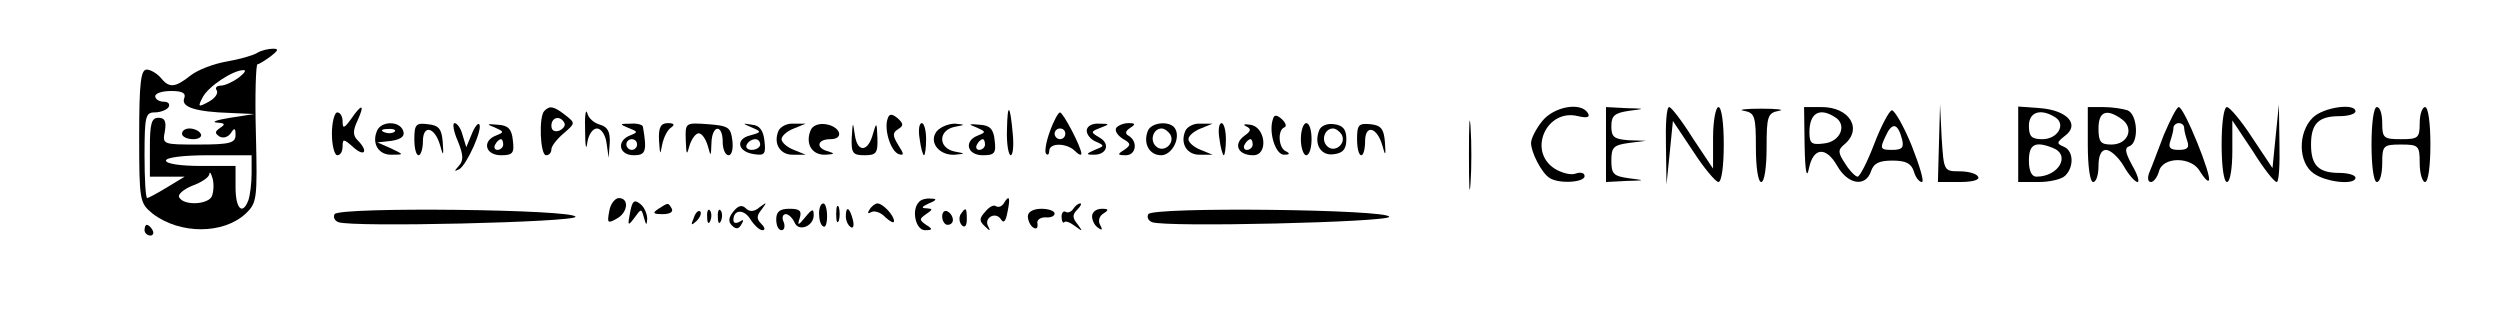 <?xml version="1.0" standalone="no"?>
<!DOCTYPE svg PUBLIC "-//W3C//DTD SVG 20010904//EN"
 "http://www.w3.org/TR/2001/REC-SVG-20010904/DTD/svg10.dtd">
<svg version="1.0" xmlns="http://www.w3.org/2000/svg"
 width="467pt" height="58pt" viewBox="0 0 467 58"
 preserveAspectRatio="xMidYMid meet">

<g transform="translate(0,58) scale(0.1,-0.1)"
fill="#000000" stroke="none">
<path d="M480 481 c-8 -5 -34 -12 -57 -16 -23 -4 -53 -15 -67 -26 -29 -23 -40
-24 -56 -4 -7 8 -19 15 -26 15 -11 0 -14 -25 -14 -124 0 -122 1 -125 25 -145
51 -39 132 -39 174 0 21 20 22 27 19 150 -2 71 0 129 3 129 3 0 14 7 25 15 14
11 15 14 4 14 -8 0 -22 -3 -30 -8z m-34 -46 c-11 -8 -26 -15 -34 -15 -7 0 -11
-4 -7 -9 3 -6 -4 -15 -15 -21 -20 -11 -21 -10 -11 9 11 20 56 50 76 50 6 0 1
-6 -9 -14z m-102 -39 c-6 -16 22 -25 86 -27 l45 -2 -45 -7 c-25 -4 -36 -8 -25
-9 15 -1 17 -3 6 -10 -10 -7 -10 -10 -1 -16 7 -4 16 -1 21 6 7 11 9 10 9 -3 0
-15 -10 -18 -69 -18 -67 0 -68 0 -63 25 3 18 0 25 -12 25 -13 0 -16 -11 -16
-55 l0 -55 33 0 32 0 -33 -20 c-18 -11 -35 -20 -37 -20 -3 0 -5 36 -5 80 0 73
2 80 19 80 11 0 23 5 26 10 3 6 -1 10 -9 10 -9 0 -16 5 -16 10 0 6 13 10 30
10 21 0 28 -4 24 -14z m126 -140 c0 -19 -3 -41 -6 -50 -11 -29 -24 -16 -24 24
l0 40 -65 0 c-37 0 -65 4 -65 10 0 6 33 10 80 10 l80 0 0 -34z m-74 -42 c-6
-16 -52 -19 -61 -3 -4 5 7 15 24 22 17 6 32 16 32 22 1 5 3 2 6 -8 3 -10 2
-25 -1 -33z"/>
<path d="M340 330 c0 -5 9 -10 21 -10 11 0 17 5 14 10 -3 6 -13 10 -21 10 -8
0 -14 -4 -14 -10z"/>
<path d="M2744 290 c0 -58 1 -81 3 -52 2 28 2 76 0 105 -2 28 -3 5 -3 -53z"/>
<path d="M656 358 c-13 -18 -16 -19 -16 -5 0 9 -4 17 -10 17 -5 0 -10 -18 -10
-40 0 -22 5 -40 10 -40 6 0 10 7 10 17 0 14 2 14 20 -2 21 -19 29 -8 8 13 -9
9 -9 18 0 37 14 31 8 32 -12 3z"/>
<path d="M1017 373 c-11 -10 -8 -83 3 -83 6 0 10 5 10 11 0 6 10 19 23 30 22
19 22 19 3 34 -22 17 -29 18 -39 8z m37 -22 c3 -5 -1 -11 -9 -15 -9 -3 -15 0
-15 9 0 16 16 20 24 6z"/>
<path d="M1093 335 c0 -27 2 -38 4 -22 2 15 10 27 18 27 8 0 16 -12 18 -27 l4
-28 2 28 c1 21 -4 30 -18 34 -11 3 -22 12 -24 22 -3 9 -5 -6 -4 -34z"/>
<path d="M1881 338 c-1 -27 3 -48 7 -48 4 0 6 17 4 38 -5 58 -10 62 -11 10z"/>
<path d="M2881 354 c-12 -15 -21 -33 -21 -41 0 -18 20 -56 34 -65 17 -12 66
-9 66 3 0 6 -7 8 -16 5 -9 -4 -27 1 -40 9 -51 33 -15 113 44 98 17 -4 23 -2
18 6 -13 21 -63 12 -85 -15z"/>
<path d="M3000 310 l0 -70 38 2 c36 1 36 1 5 5 -29 4 -33 8 -33 33 0 25 4 29
33 33 l32 4 -32 1 c-28 2 -33 6 -33 26 0 20 6 25 33 29 31 4 31 4 -5 5 l-38 2
0 -70z"/>
<path d="M3112 308 l1 -73 6 59 6 60 38 -57 c20 -31 42 -57 47 -57 6 0 10 30
10 70 0 40 -4 70 -10 70 -5 0 -10 -26 -10 -57 l0 -58 -38 57 c-20 32 -40 58
-44 58 -5 0 -7 -33 -6 -72z"/>
<path d="M3258 373 c20 -4 22 -10 22 -69 0 -36 4 -64 10 -64 6 0 10 28 10 64
0 59 2 65 23 69 12 2 -3 4 -33 4 -30 0 -45 -2 -32 -4z"/>
<path d="M3371 308 c1 -49 4 -63 8 -43 8 40 32 42 53 5 20 -35 53 -40 63 -10
5 15 15 20 40 20 25 0 35 -5 40 -20 3 -11 10 -20 15 -20 5 0 -4 30 -19 68 -15
37 -32 66 -37 66 -5 -1 -20 -29 -33 -63 -13 -34 -27 -61 -31 -61 -4 0 -15 11
-23 24 -14 21 -14 26 -2 36 35 29 10 70 -42 70 l-33 0 1 -72z m57 53 c23 -14
10 -46 -21 -49 -23 -3 -27 0 -27 21 0 36 19 47 48 28z m125 -41 c4 -16 0 -20
-19 -20 -21 0 -23 2 -12 25 12 27 23 26 31 -5z"/>
<path d="M3622 313 l-2 -73 41 0 c24 0 38 4 34 10 -3 6 -19 10 -35 10 -29 0
-29 1 -33 63 l-3 62 -2 -72z"/>
<path d="M3770 311 l0 -71 38 0 c21 0 43 5 50 12 17 17 15 47 -3 54 -14 6 -13
8 2 20 29 21 5 48 -46 52 l-41 3 0 -70z m69 50 c21 -13 5 -41 -24 -41 -20 0
-25 5 -25 25 0 26 22 33 49 16z m-5 -57 c35 -13 12 -54 -30 -54 -9 0 -14 11
-14 30 0 30 11 37 44 24z"/>
<path d="M3900 310 c0 -40 4 -70 10 -70 6 0 10 14 10 30 0 19 5 30 14 30 8 0
23 -13 33 -30 9 -16 21 -30 26 -30 4 0 0 14 -10 31 -13 24 -15 33 -5 36 18 7
15 60 -4 67 -9 3 -29 6 -45 6 l-29 0 0 -70z m64 47 c23 -17 11 -47 -20 -47
-20 0 -24 5 -24 30 0 32 15 38 44 17z"/>
<path d="M4042 328 c-11 -29 -23 -61 -27 -70 -4 -10 -3 -18 3 -18 5 0 12 9 15
20 7 28 62 28 77 -1 7 -11 14 -19 16 -16 7 6 -46 137 -56 137 -4 0 -16 -24
-28 -52z m38 13 c0 -5 3 -16 6 -25 4 -12 0 -16 -16 -16 -16 0 -20 4 -16 16 3
9 6 20 6 25 0 5 5 9 10 9 6 0 10 -4 10 -9z"/>
<path d="M4150 310 c0 -40 4 -70 10 -70 6 0 10 26 10 58 l0 57 38 -57 c20 -32
40 -58 45 -58 4 0 6 33 5 73 l-1 72 -6 -59 -6 -60 -38 57 c-20 31 -42 57 -47
57 -6 0 -10 -30 -10 -70z"/>
<path d="M4320 360 c-28 -28 -27 -84 2 -104 24 -17 78 -22 78 -8 0 5 -14 9
-30 9 -39 0 -53 14 -53 53 0 39 14 53 53 53 16 0 30 4 30 9 0 16 -60 8 -80
-12z"/>
<path d="M4430 310 c0 -40 4 -70 10 -70 6 0 10 16 10 35 0 33 2 35 35 35 33 0
35 -2 35 -35 0 -19 5 -35 10 -35 6 0 10 30 10 70 0 40 -4 70 -10 70 -5 0 -10
-13 -10 -30 0 -28 -3 -30 -35 -30 -32 0 -35 2 -35 30 0 17 -4 30 -10 30 -6 0
-10 -30 -10 -70z"/>
<path d="M1658 358 c-7 -20 6 -61 21 -66 10 -3 10 0 -1 17 -11 18 -11 23 0 30
10 6 10 10 -1 20 -11 9 -16 9 -19 -1z"/>
<path d="M1961 334 c-7 -19 -10 -38 -7 -41 3 -4 6 -1 6 5 0 16 33 15 48 0 7
-7 12 -9 12 -5 0 12 -34 77 -40 77 -3 0 -12 -16 -19 -36z m29 -4 c0 -5 -4 -10
-10 -10 -5 0 -10 5 -10 10 0 6 5 10 10 10 6 0 10 -4 10 -10z"/>
<path d="M2378 358 c-9 -25 5 -68 21 -67 10 0 11 2 4 6 -15 5 -17 40 -4 45 5
2 3 8 -4 15 -10 9 -15 9 -17 1z"/>
<path d="M704 335 c-10 -24 4 -45 28 -44 23 0 23 0 -2 12 l-25 11 27 3 c18 3
25 9 21 19 -7 19 -42 18 -49 -1z m33 -1 c-3 -3 -12 -4 -19 -1 -8 3 -5 6 6 6
11 1 17 -2 13 -5z"/>
<path d="M774 320 c0 -16 3 -30 8 -30 4 0 8 12 8 26 0 32 22 27 32 -7 6 -22 7
-21 5 6 -2 24 -7 31 -28 33 -22 3 -25 -1 -25 -28z"/>
<path d="M855 317 c11 -27 11 -37 2 -47 -9 -10 -9 -11 1 -6 14 8 45 77 37 84
-2 3 -9 -6 -14 -19 l-10 -24 -7 23 c-3 12 -10 22 -15 22 -4 0 -2 -15 6 -33z"/>
<path d="M924 342 c18 -8 18 -9 3 -15 -27 -10 -21 -37 9 -37 22 0 25 4 22 28
-2 21 -9 28 -28 29 -21 2 -22 1 -6 -5z m16 -32 c0 -5 -5 -10 -11 -10 -5 0 -7
5 -4 10 3 6 8 10 11 10 2 0 4 -4 4 -10z"/>
<path d="M1174 341 c18 -7 18 -8 3 -14 -26 -10 -21 -37 7 -37 22 0 25 7 17 53
0 4 -11 7 -23 6 -21 0 -21 -1 -4 -8z m16 -31 c0 -5 -4 -10 -10 -10 -5 0 -10 5
-10 10 0 6 5 10 10 10 6 0 10 -4 10 -10z"/>
<path d="M1231 318 c2 -28 2 -29 6 -8 3 14 10 28 17 32 7 5 5 8 -6 8 -14 0
-18 -8 -17 -32z"/>
<path d="M1281 318 c1 -28 2 -29 7 -10 4 13 12 23 17 23 6 0 13 -10 17 -23 6
-22 6 -21 7 5 1 34 21 36 21 2 0 -14 5 -25 11 -25 6 0 9 12 7 28 -3 24 -7 27
-45 30 -43 3 -43 3 -42 -30z"/>
<path d="M1404 342 c19 -8 19 -9 -3 -15 -28 -7 -23 -31 8 -35 19 -3 22 0 19
25 -2 19 -9 29 -23 30 -19 3 -19 3 -1 -5z m16 -32 c0 -5 -7 -10 -16 -10 -8 0
-12 5 -9 10 3 6 10 10 16 10 5 0 9 -4 9 -10z"/>
<path d="M1454 335 c-10 -24 4 -45 28 -44 l23 0 -22 9 c-13 5 -23 14 -23 20 0
6 10 15 23 20 l22 9 -23 0 c-12 1 -25 -6 -28 -14z"/>
<path d="M1514 336 c-10 -25 3 -46 28 -45 17 1 18 2 6 6 -25 6 -22 23 3 23 27
0 19 24 -9 28 -13 2 -25 -3 -28 -12z"/>
<path d="M1591 323 c-1 -29 2 -33 24 -33 22 0 25 4 24 33 -1 29 -2 29 -8 8 -9
-35 -29 -37 -34 -4 -4 27 -4 27 -6 -4z"/>
<path d="M1718 320 c2 -16 6 -30 8 -30 2 0 4 14 4 30 0 17 -4 30 -8 30 -5 0
-7 -13 -4 -30z"/>
<path d="M1750 335 c-16 -20 4 -46 34 -44 20 2 20 2 -1 6 -14 3 -23 12 -23 23
0 11 9 20 23 23 21 4 21 4 1 6 -12 0 -27 -6 -34 -14z"/>
<path d="M1824 342 c18 -8 18 -9 3 -15 -27 -10 -21 -37 9 -37 22 0 25 4 22 28
-2 21 -9 28 -28 29 -21 2 -22 1 -6 -5z m16 -32 c0 -5 -5 -10 -11 -10 -5 0 -7
5 -4 10 3 6 8 10 11 10 2 0 4 -4 4 -10z"/>
<path d="M2030 336 c0 -8 8 -17 18 -21 16 -7 15 -8 -3 -15 -16 -7 -17 -9 -3
-9 25 -1 33 20 12 32 -17 10 -17 11 1 18 19 7 18 8 -2 8 -13 1 -23 -5 -23 -13z"/>
<path d="M2085 341 c-3 -6 3 -14 12 -20 16 -9 16 -12 3 -21 -13 -8 -13 -10 3
-10 19 0 23 25 6 36 -8 4 -7 9 2 15 11 7 10 9 -3 9 -9 0 -19 -4 -23 -9z"/>
<path d="M2144 335 c-9 -23 3 -45 25 -45 20 0 37 32 26 50 -9 15 -45 12 -51
-5z m42 -6 c10 -17 -13 -36 -27 -22 -12 12 -4 33 11 33 5 0 12 -5 16 -11z"/>
<path d="M2214 335 c-10 -24 4 -45 28 -44 l23 0 -22 9 c-13 5 -23 14 -23 20 0
6 10 15 23 20 l22 9 -23 0 c-12 1 -25 -6 -28 -14z"/>
<path d="M2278 320 c2 -16 6 -30 8 -30 2 0 4 14 4 30 0 17 -4 30 -8 30 -5 0
-7 -13 -4 -30z"/>
<path d="M2328 344 c10 -5 9 -9 -4 -18 -21 -16 -11 -36 17 -36 29 0 23 54 -6
57 -11 2 -14 0 -7 -3z m12 -34 c0 -5 -5 -10 -11 -10 -5 0 -7 5 -4 10 3 6 8 10
11 10 2 0 4 -4 4 -10z"/>
<path d="M2430 320 c0 -16 5 -30 10 -30 6 0 10 14 10 30 0 17 -4 30 -10 30 -5
0 -10 -13 -10 -30z"/>
<path d="M2464 336 c-10 -26 4 -48 28 -44 17 2 23 10 23 28 0 18 -6 26 -23 28
-13 2 -25 -3 -28 -12z m42 -7 c10 -17 -13 -36 -27 -22 -12 12 -4 33 11 33 5 0
12 -5 16 -11z"/>
<path d="M2535 320 c0 -16 3 -30 8 -30 4 0 7 12 7 26 0 32 22 27 32 -7 6 -22
7 -21 5 6 -2 24 -7 31 -27 33 -22 2 -25 -1 -25 -28z"/>
<path d="M1138 185 c-4 -21 -3 -23 13 -14 22 11 25 39 5 39 -7 0 -16 -11 -18
-25z"/>
<path d="M1177 183 c-5 -25 -4 -26 8 -10 13 18 13 18 18 0 4 -14 5 -15 6 -2 0
9 -5 22 -13 28 -11 9 -15 6 -19 -16z"/>
<path d="M1717 203 c-15 -14 -7 -53 11 -53 14 0 15 2 2 10 -13 9 -13 11 0 20
13 9 13 10 0 11 -10 0 -8 3 5 9 15 6 16 9 4 9 -9 1 -19 -2 -22 -6z"/>
<path d="M1875 200 c-4 -6 -10 -8 -15 -5 -4 3 -13 -2 -20 -11 -11 -12 -11 -17
0 -27 9 -9 11 -9 6 0 -9 16 14 29 24 13 5 -8 9 -3 12 14 6 28 3 33 -7 16z"/>
<path d="M1230 190 c-12 -8 -10 -10 8 -10 13 0 20 4 17 10 -7 12 -6 12 -25 0z"/>
<path d="M1370 185 c-9 -11 -10 -19 -3 -26 8 -8 13 -7 18 2 5 8 4 10 -3 5 -7
-4 -12 -3 -12 3 0 20 20 21 32 1 7 -11 17 -20 22 -20 6 0 5 5 -2 12 -9 9 -9
15 1 27 10 14 10 14 -4 4 -10 -9 -19 -9 -26 -2 -7 7 -14 5 -23 -6z"/>
<path d="M1530 181 c0 -11 3 -22 8 -24 4 -3 7 6 7 19 0 13 -3 24 -7 24 -5 0
-8 -9 -8 -19z"/>
<path d="M1562 180 c0 -14 2 -19 5 -12 2 6 2 18 0 25 -3 6 -5 1 -5 -13z"/>
<path d="M1624 188 c-4 -6 -3 -8 4 -4 6 3 18 -1 26 -10 9 -8 16 -12 16 -7 0
11 -21 33 -31 33 -4 0 -11 -5 -15 -12z"/>
<path d="M2005 190 c-4 -6 -10 -8 -14 -6 -4 3 -8 -1 -8 -9 0 -8 3 -13 5 -10 3
3 12 -1 21 -8 14 -10 14 -10 4 4 -10 12 -10 18 -1 27 7 7 9 12 6 12 -4 0 -10
-5 -13 -10z"/>
<path d="M625 180 c-3 -6 0 -12 7 -15 26 -10 443 0 443 10 0 14 -441 19 -450
5z"/>
<path d="M1296 173 c-6 -14 -5 -15 5 -6 7 7 10 15 7 18 -3 3 -9 -2 -12 -12z"/>
<path d="M1321 174 c0 -11 3 -14 6 -6 3 7 2 16 -1 19 -3 4 -6 -2 -5 -13z"/>
<path d="M1341 174 c0 -11 3 -14 6 -6 3 7 2 16 -1 19 -3 4 -6 -2 -5 -13z"/>
<path d="M1450 170 c0 -11 4 -20 10 -20 5 0 7 7 4 15 -4 8 -2 15 4 15 5 0 12
-7 16 -15 7 -19 36 -8 36 13 0 13 -3 12 -16 -4 -13 -16 -15 -16 -10 -1 4 13 0
17 -19 17 -18 0 -25 -5 -25 -20z"/>
<path d="M1580 176 c0 -8 4 -17 9 -20 5 -4 7 3 4 14 -6 23 -13 26 -13 6z"/>
<path d="M1760 176 c0 -9 5 -16 10 -16 6 0 10 4 10 9 0 6 -4 13 -10 16 -5 3
-10 -1 -10 -9z"/>
<path d="M1794 179 c-3 -6 -2 -15 3 -20 5 -5 9 -1 9 11 0 23 -2 24 -12 9z"/>
<path d="M1920 176 c0 -8 5 -18 10 -21 6 -4 9 -1 8 7 -2 7 5 12 15 12 9 -1 17
2 17 7 0 5 -11 9 -25 9 -15 0 -25 -6 -25 -14z"/>
<path d="M2040 176 c0 -8 5 -18 12 -22 7 -5 8 -3 3 6 -4 7 -2 16 6 21 11 7 10
9 -3 9 -10 0 -18 -6 -18 -14z"/>
<path d="M2145 180 c-3 -6 0 -12 7 -15 26 -10 443 0 443 10 0 14 -441 19 -450
5z"/>
<path d="M270 150 c0 -5 5 -10 11 -10 5 0 7 5 4 10 -3 6 -8 10 -11 10 -2 0 -4
-4 -4 -10z"/>
</g>
</svg>
